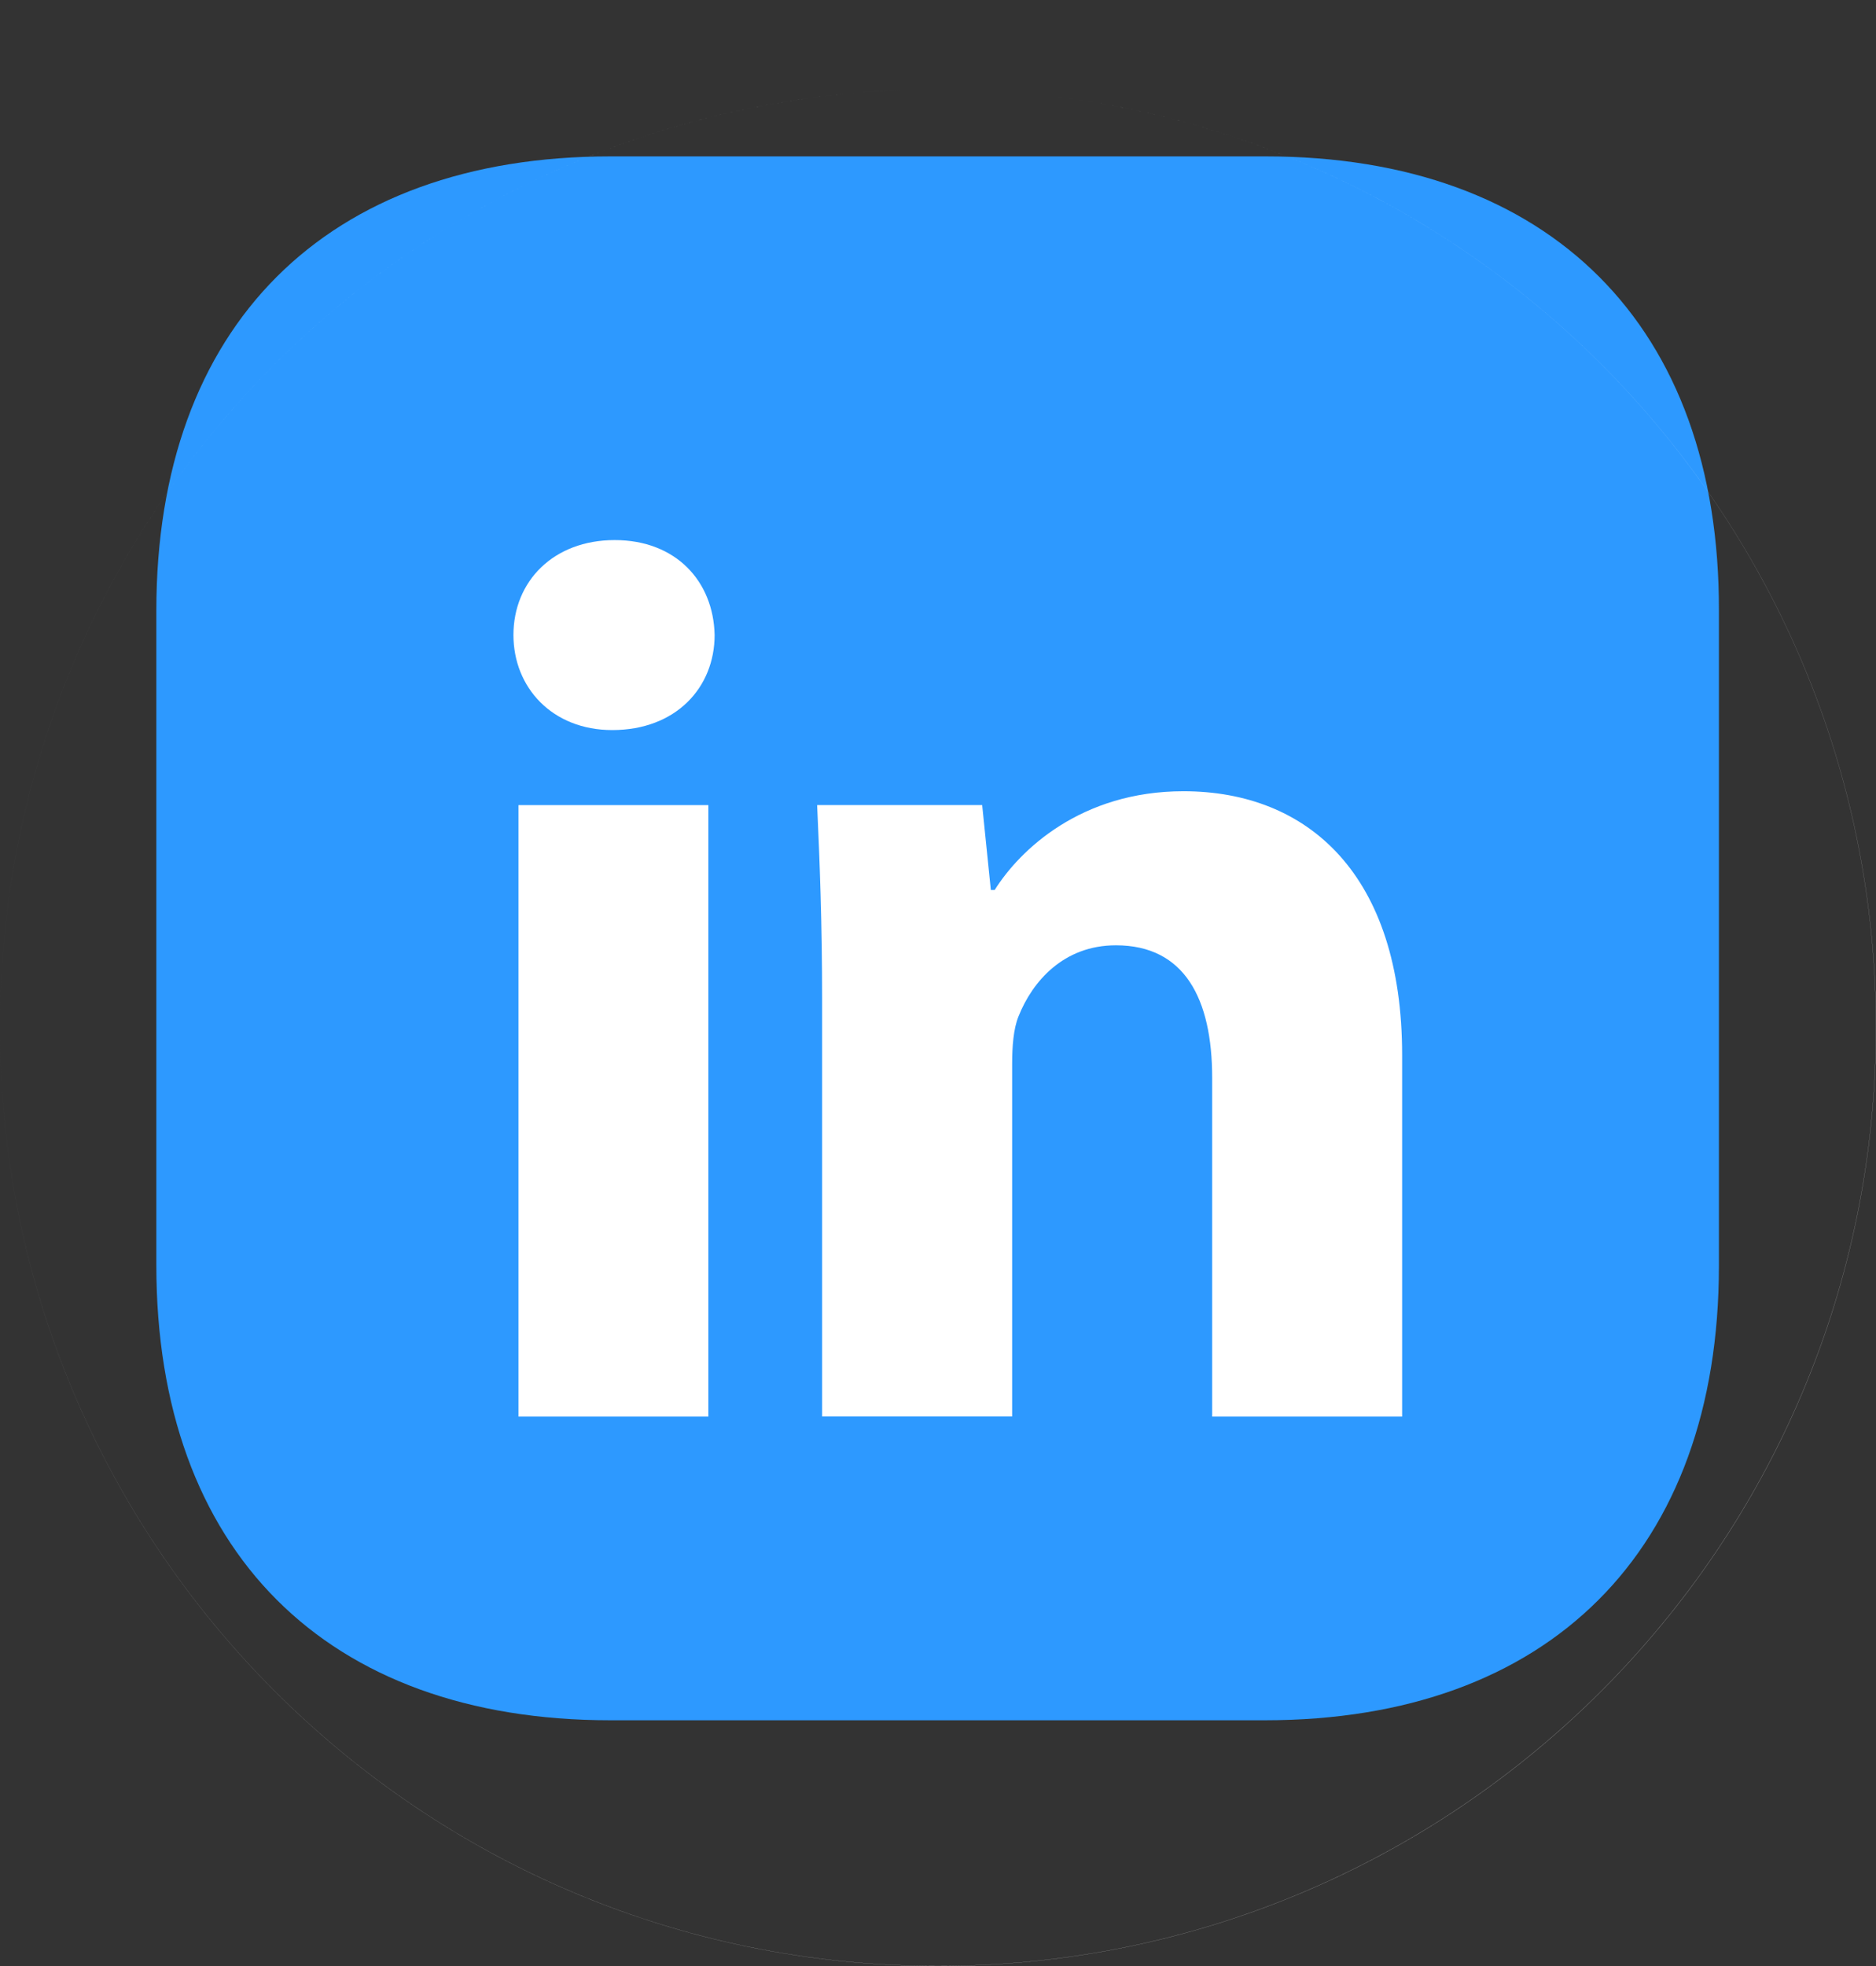 <svg width="42" height="44" viewBox="0 0 42 44" fill="none" xmlns="http://www.w3.org/2000/svg">
<rect x="0" y="0" width="42" height="44" fill="#333333" stroke="none"/>
<path d="M28.332 3.5H13.668C7.298 3.5 3.5 7.298 3.5 13.668V28.315C3.5 34.703 7.298 38.5 13.668 38.5H28.315C34.685 38.5 38.483 34.703 38.483 28.332V13.668C38.5 7.298 34.703 3.5 28.332 3.5Z" fill="#2D99FF"/>
<path fill-rule="evenodd" clip-rule="evenodd" d="M0 23C0 11.402 9.402 2 21 2C32.597 2 41.998 11.402 41.998 22.999C41.998 34.596 32.596 43.998 20.999 43.998C9.402 43.998 0 34.596 0 22.999C0 11.402 9.402 2 20.999 2C20.999 2 20.999 2 21 2C21 2 21 2 21 2C32.598 2 42 11.402 42 23C42 34.598 32.598 44 21 44C9.402 44 0 34.598 0 23ZM11.607 31.704H15.859V18.019H11.607V31.704ZM11.495 14.211C11.495 15.387 12.364 16.339 13.707 16.339C15.133 16.339 15.999 15.387 15.999 14.211C15.973 13.01 15.133 12.087 13.762 12.087C12.39 12.087 11.495 13.01 11.495 14.211ZM27.138 31.704H31.391V23.613C31.391 19.583 29.293 17.708 26.495 17.708C24.2 17.708 22.829 19.025 22.269 19.918H22.183L21.989 18.017H18.294C18.351 19.246 18.406 20.675 18.406 22.383V31.702H22.66V23.812C22.66 23.42 22.689 23.026 22.802 22.748C23.111 21.968 23.809 21.156 24.983 21.156C26.521 21.156 27.138 22.355 27.138 24.12V31.704Z" fill="white"/>
</svg>
